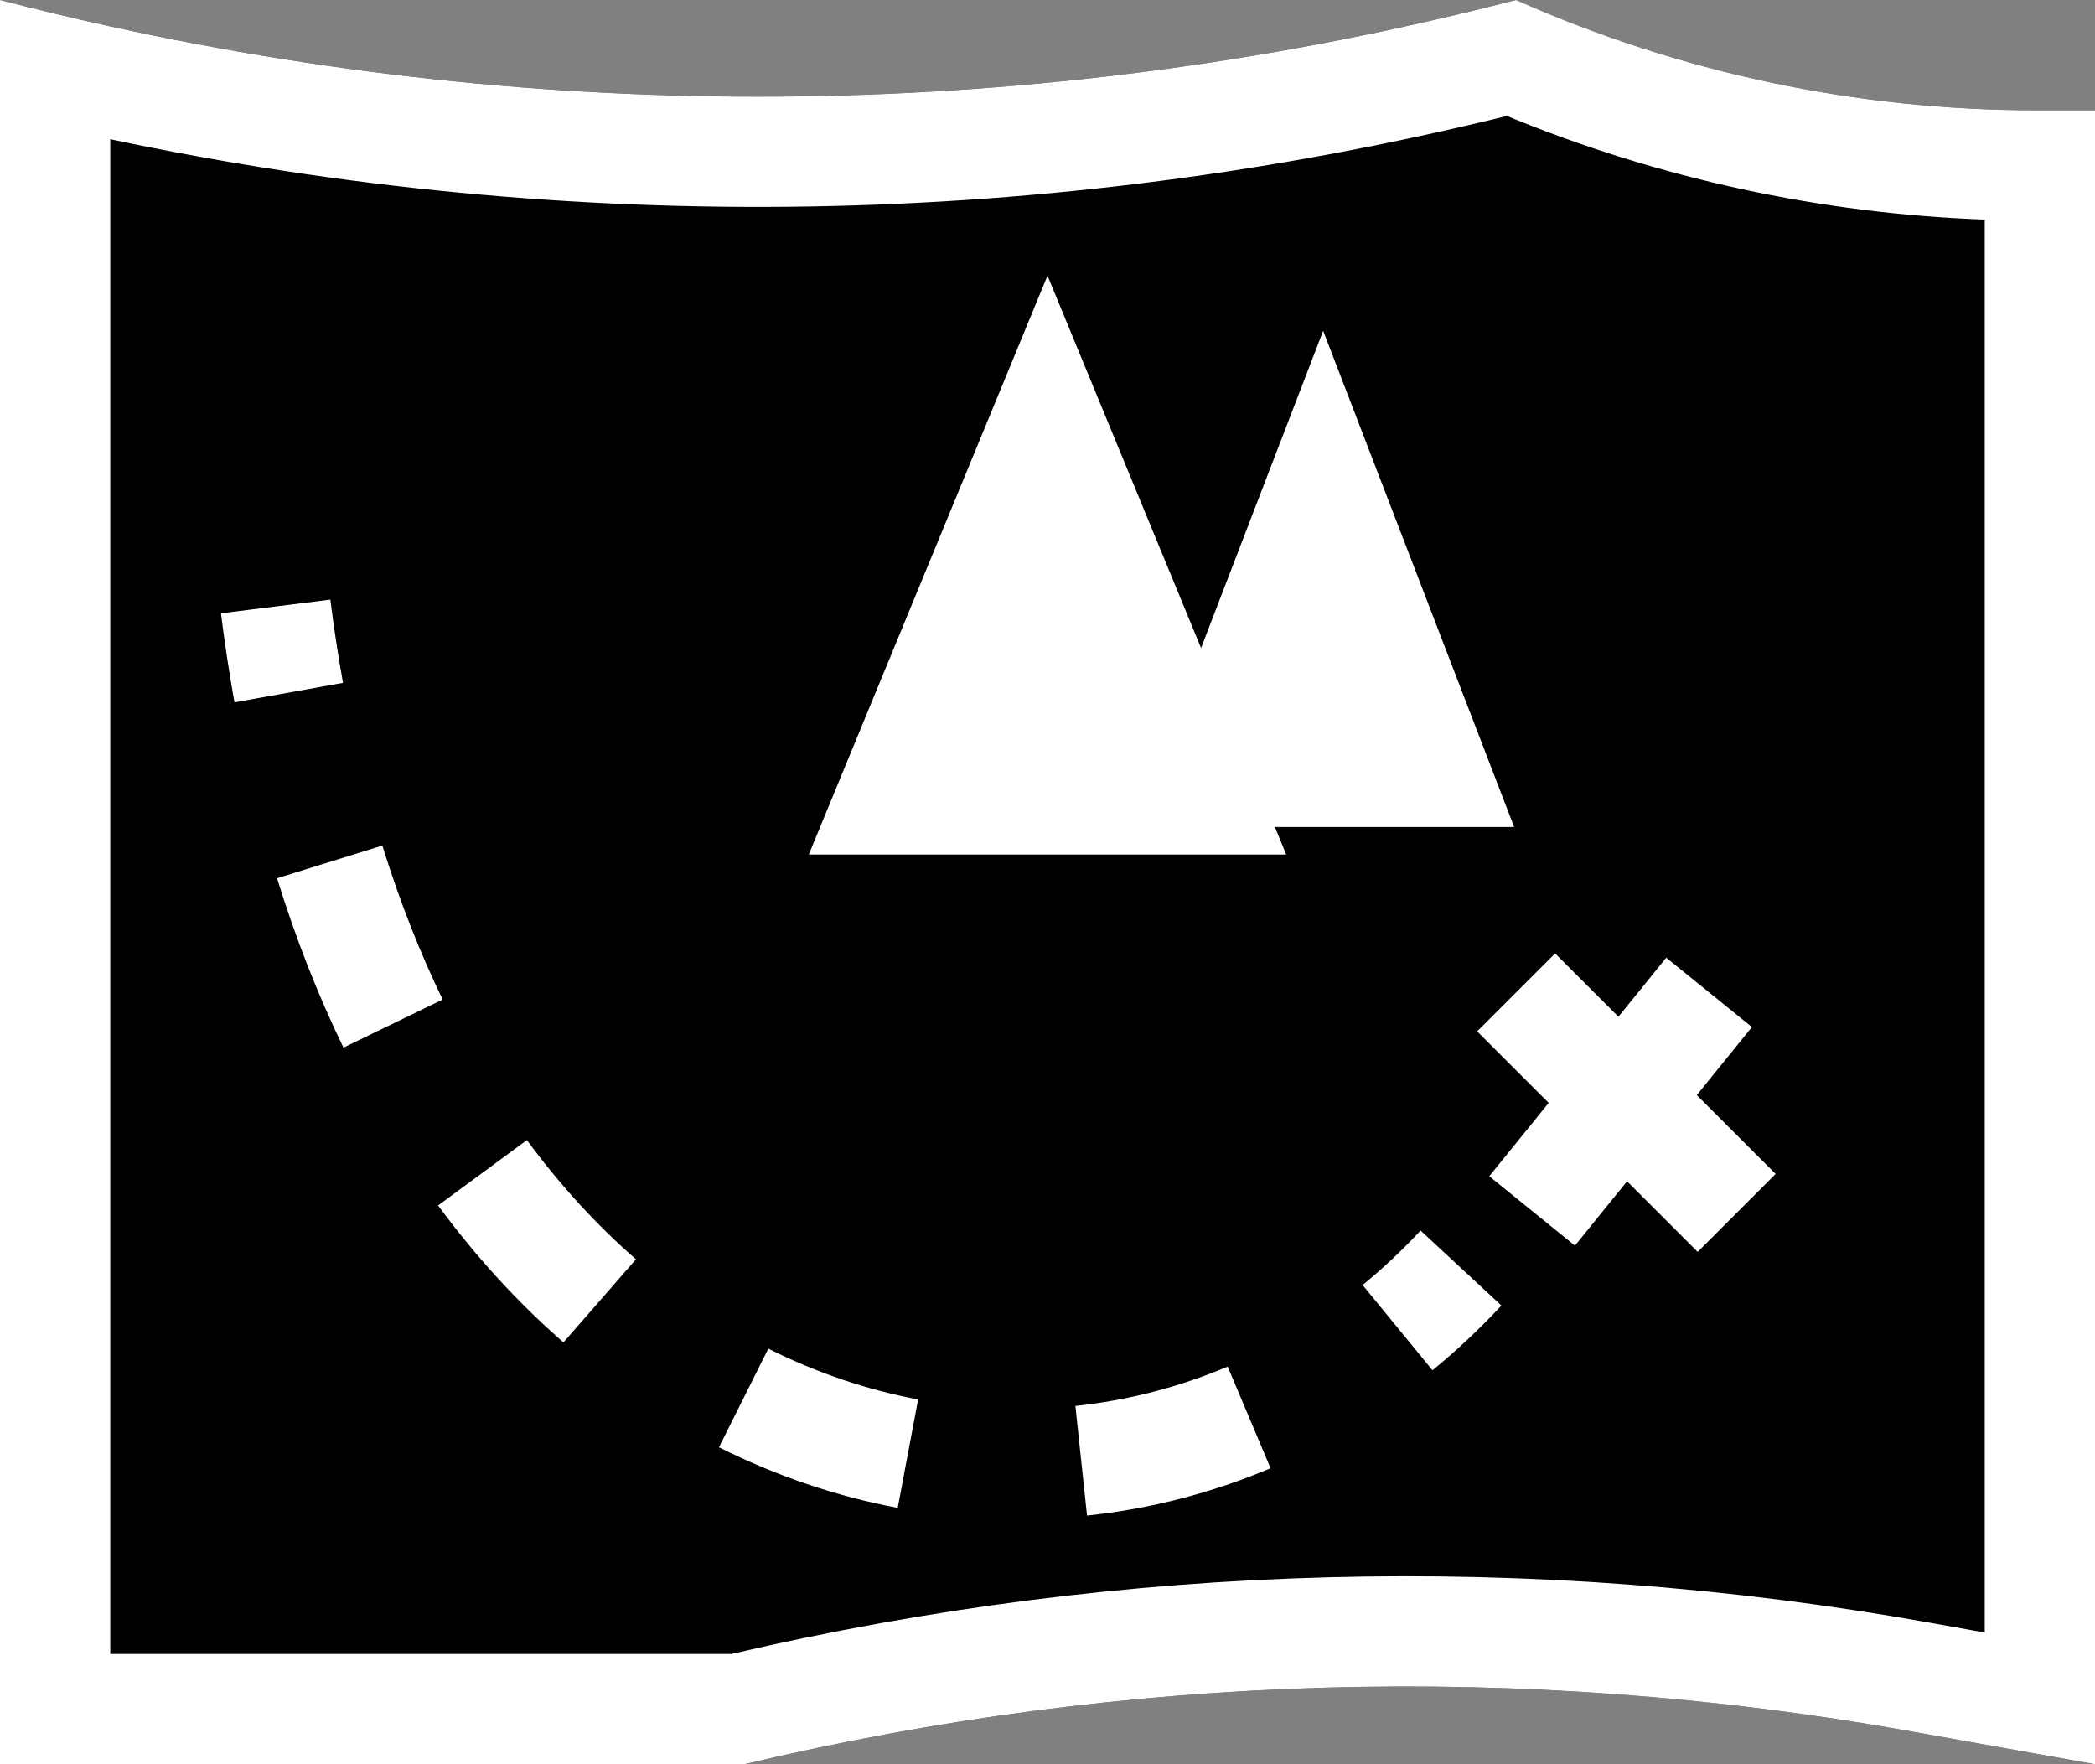 <svg width="38" height="32" viewBox="0 0 38 32" fill="none" xmlns="http://www.w3.org/2000/svg">
<rect x="0" y="0" width="38" height="32" fill="#808080" stroke="none"/>
<path d="M0 0C8.859 2.297 18.152 2.337 27.03 0.118L27.5 0C30.467 1.319 33.678 2 36.924 2H38V32L34.625 31.397C27.617 30.146 20.426 30.351 13.5 32H0V0Z" fill="black"/>
<path fill-rule="evenodd" clip-rule="evenodd" d="M13.5 32C20.426 30.351 27.617 30.146 34.625 31.397L38 32V2H36.924C33.678 2 30.467 1.319 27.5 0L27.03 0.118C18.817 2.171 10.25 2.29 2 0.479C1.331 0.332 0.664 0.172 0 0V32H13.5ZM2 30H13.267C20.389 28.337 27.776 28.143 34.977 29.428L36 29.611V3.983C33.023 3.874 30.088 3.238 27.332 2.103C19.018 4.152 10.358 4.292 2 2.525V30Z" fill="white"/>
<path fill-rule="evenodd" clip-rule="evenodd" d="M4.253 12.739C4.159 12.215 4.077 11.677 4.008 11.124L5.992 10.876C6.057 11.394 6.134 11.897 6.221 12.386L4.253 12.739ZM6.23 19.002C5.771 18.057 5.367 17.033 5.025 15.93L6.935 15.337C7.249 16.349 7.617 17.279 8.029 18.13L6.23 19.002ZM10.22 24.349C9.406 23.639 8.643 22.811 7.946 21.865L9.557 20.679C10.17 21.512 10.835 22.231 11.535 22.842L10.22 24.349ZM27.233 23.68C26.838 24.106 26.42 24.497 25.983 24.855L24.716 23.308C25.083 23.008 25.434 22.678 25.767 22.32L27.233 23.68ZM16.283 27.35C15.181 27.142 14.091 26.777 13.041 26.251L13.936 24.462C14.822 24.906 15.735 25.211 16.653 25.384L16.283 27.35ZM23.046 26.631C21.98 27.081 20.86 27.369 19.717 27.49L19.506 25.502C20.454 25.401 21.383 25.162 22.268 24.788L23.046 26.631Z" fill="white"/>
<path fill-rule="evenodd" clip-rule="evenodd" d="M30.793 22.707L26.793 18.707L28.207 17.293L32.207 21.293L30.793 22.707Z" fill="white"/>
<path fill-rule="evenodd" clip-rule="evenodd" d="M27.013 21.335L30.223 17.371L31.777 18.629L28.567 22.594L27.013 21.335Z" fill="white"/>
<path d="M19 5L23.33 15.5H14.67L19 5Z" fill="white"/>
<path d="M24 6L27.464 15H20.536L24 6Z" fill="white"/>
</svg>

